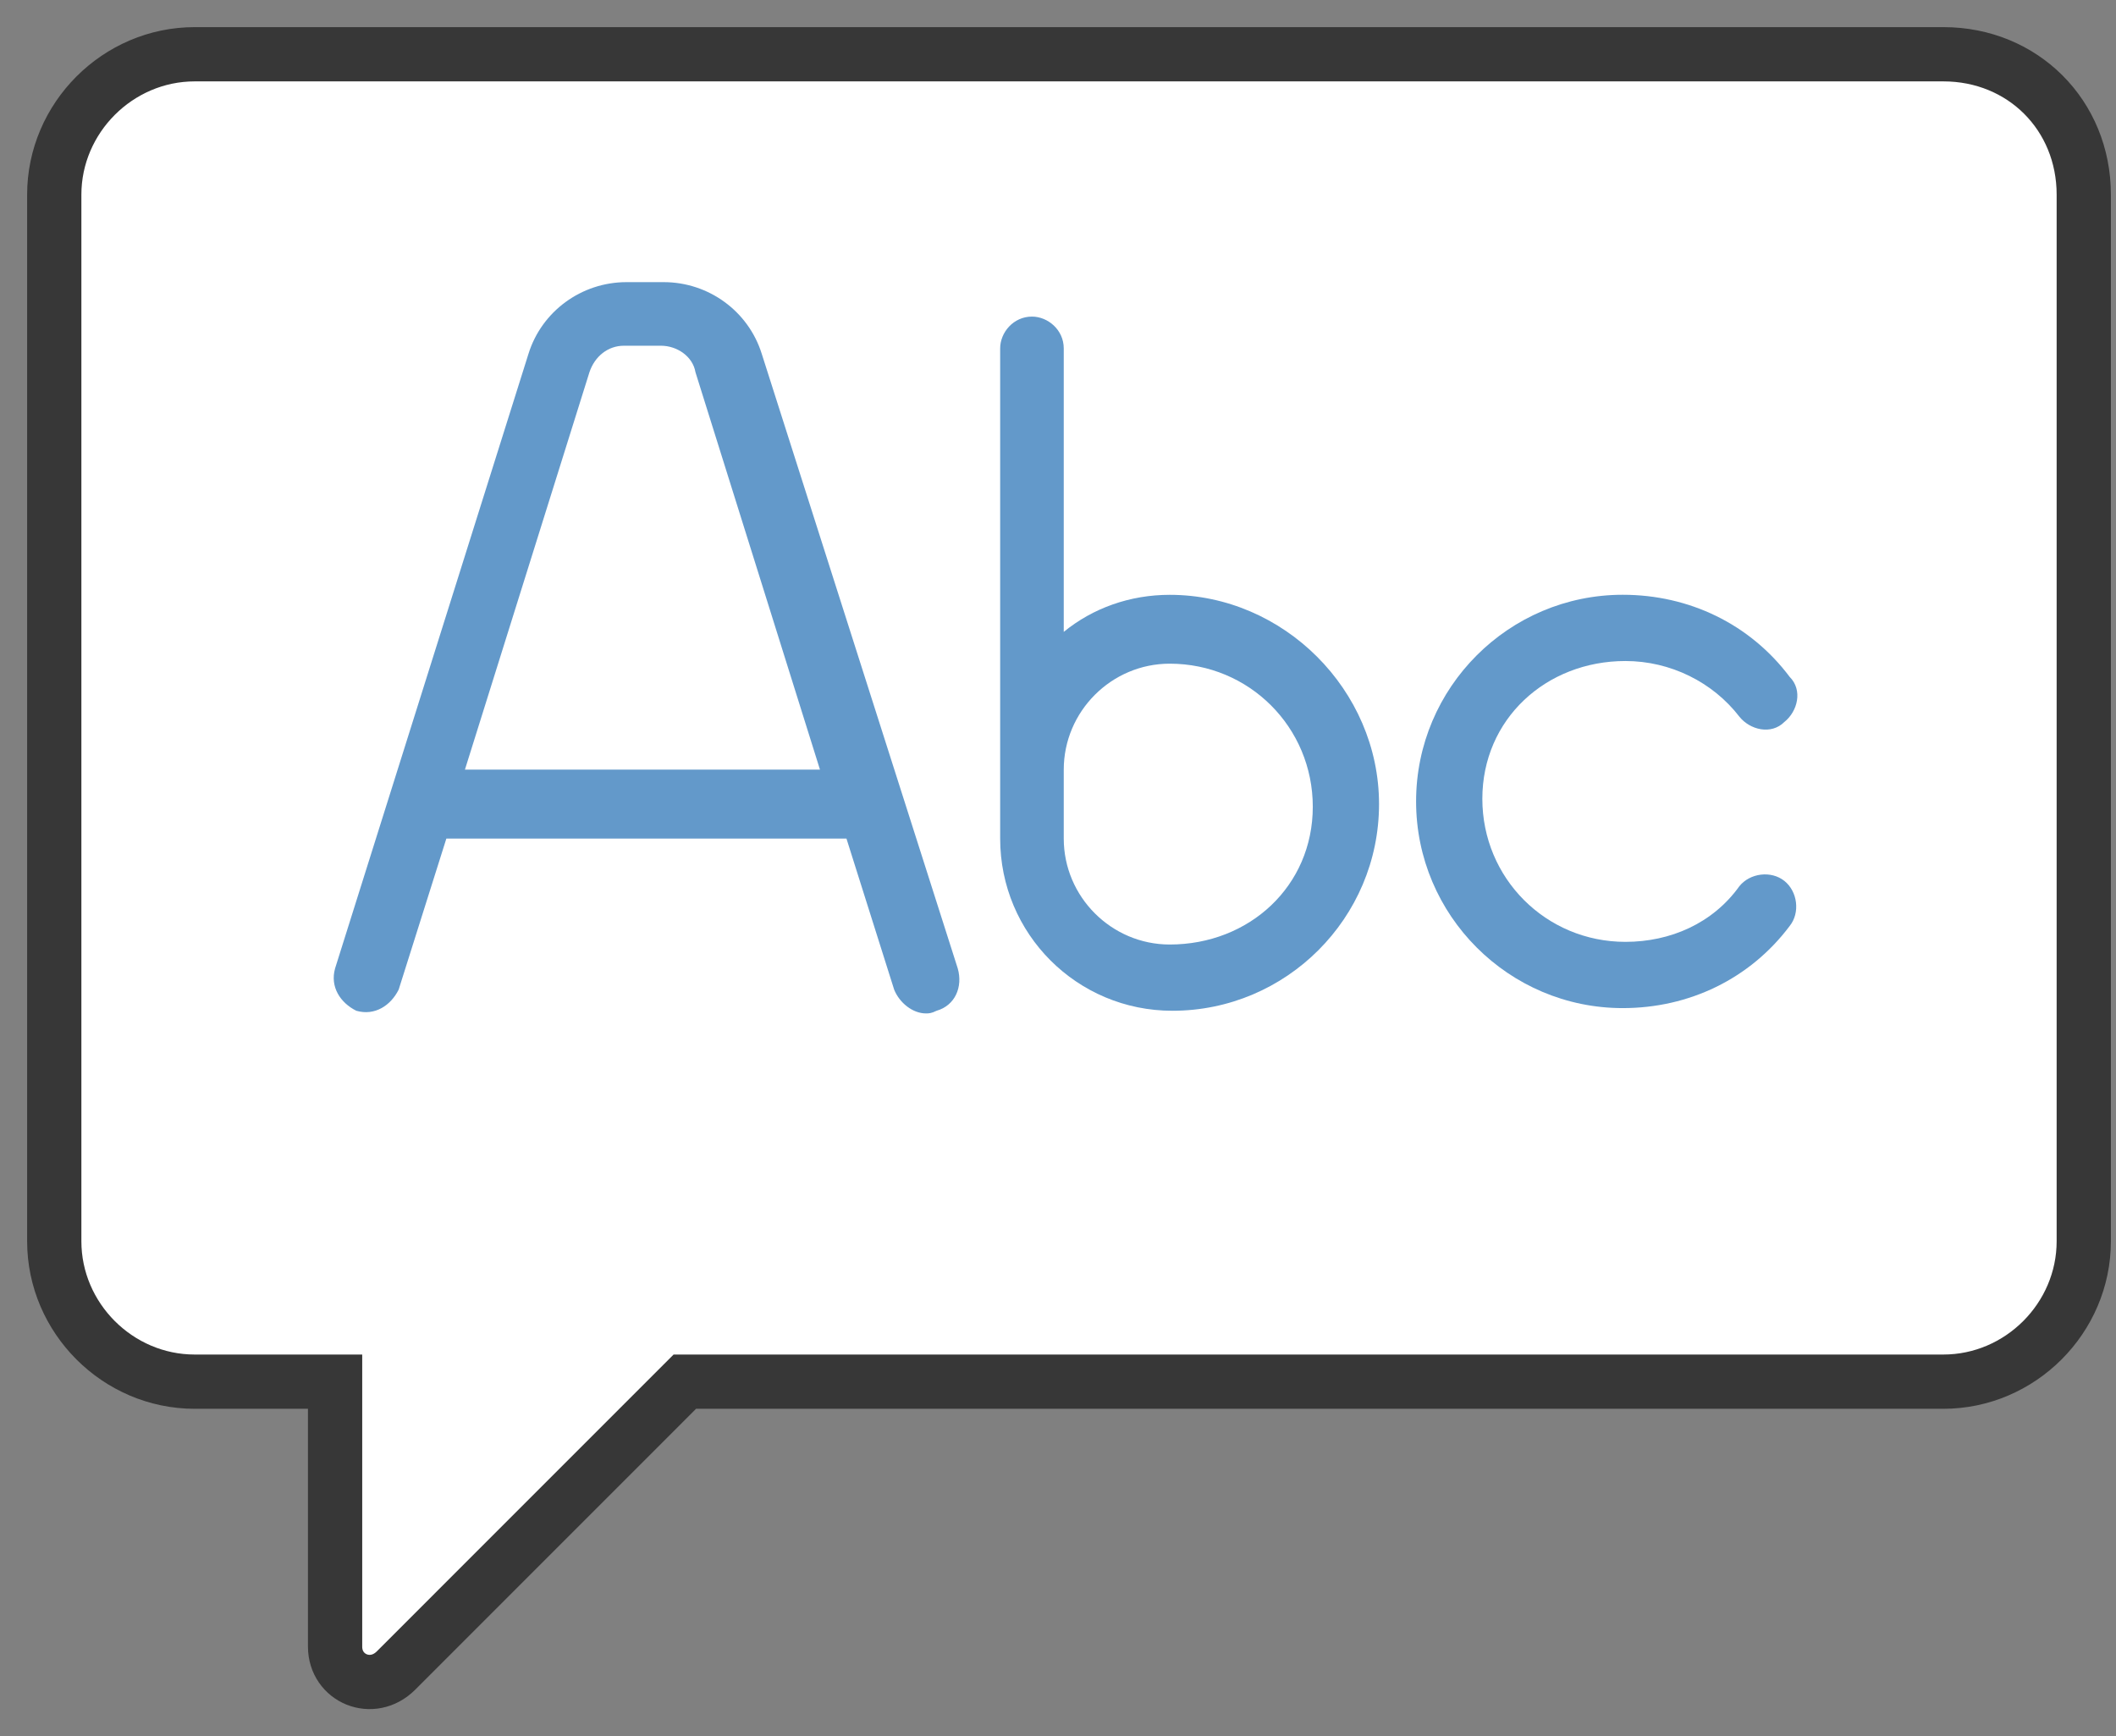 <svg version="1.1" width="39" height="32" viewBox="0 0 39 32" fill="none" xmlns="http://www.w3.org/2000/svg">
<rect x="0" y="0" width="39" height="32" fill="#808080" stroke="none"/>
<path d="M34.818 0H2.588C1.172 0 0 1.172 0 2.588V21.877C0 23.294 1.172 24.465 2.588 24.465H5.176V29.349C5.176 29.935 5.86 30.228 6.3 29.788L11.622 24.465H34.818C36.234 24.465 37.406 23.294 37.406 21.877V2.588C37.406 1.123 36.283 0 34.818 0Z" transform="translate(1 1)" fill="white" stroke="#373737"/>
<path d="M7.888 1.319C7.643 0.537 6.911 0 6.081 0H5.397C4.567 0 3.834 0.537 3.59 1.319L0.025 12.648C-0.072 12.99 0.123 13.283 0.416 13.429C0.758 13.527 1.051 13.332 1.197 13.039L2.076 10.255H9.45L10.329 13.039C10.427 13.283 10.671 13.478 10.915 13.478C10.964 13.478 11.013 13.478 11.111 13.429C11.452 13.332 11.599 12.99 11.501 12.648L7.888 1.319ZM2.418 8.985L4.713 1.66C4.811 1.367 5.055 1.172 5.348 1.172H6.032C6.325 1.172 6.618 1.367 6.667 1.66L8.962 8.985H2.418Z" transform="translate(6.151 5.2)" fill="#6399CA"/>
<path d="M3.125 5.128C2.393 5.128 1.709 5.372 1.172 5.811V0.586C1.172 0.244 0.879 0 0.586 0C0.244 0 0 0.293 0 0.586V9.62C0 11.378 1.416 12.794 3.174 12.794C5.274 12.794 6.983 11.085 6.983 8.985C6.983 6.886 5.225 5.128 3.125 5.128ZM3.125 11.573C2.051 11.573 1.172 10.694 1.172 9.62V8.351C1.172 7.276 2.051 6.397 3.125 6.397C4.59 6.397 5.762 7.569 5.762 9.034C5.762 10.499 4.59 11.573 3.125 11.573Z" transform="translate(18.434 5.835)" fill="#6399CA"/>
<path d="M3.858 1.221C4.688 1.221 5.469 1.611 5.958 2.246C6.153 2.49 6.544 2.588 6.788 2.344C7.032 2.149 7.13 1.758 6.886 1.514C6.153 0.537 5.03 0 3.809 0C1.709 0 0 1.709 0 3.809C0 5.909 1.709 7.618 3.809 7.618C5.03 7.618 6.153 7.081 6.886 6.104C7.081 5.86 7.032 5.469 6.788 5.274C6.544 5.079 6.153 5.128 5.958 5.372C5.469 6.055 4.688 6.397 3.858 6.397C2.393 6.397 1.221 5.225 1.221 3.76C1.221 2.295 2.393 1.221 3.858 1.221Z" transform="translate(26.1 10.962)" fill="#6399CA"/>
</svg>
